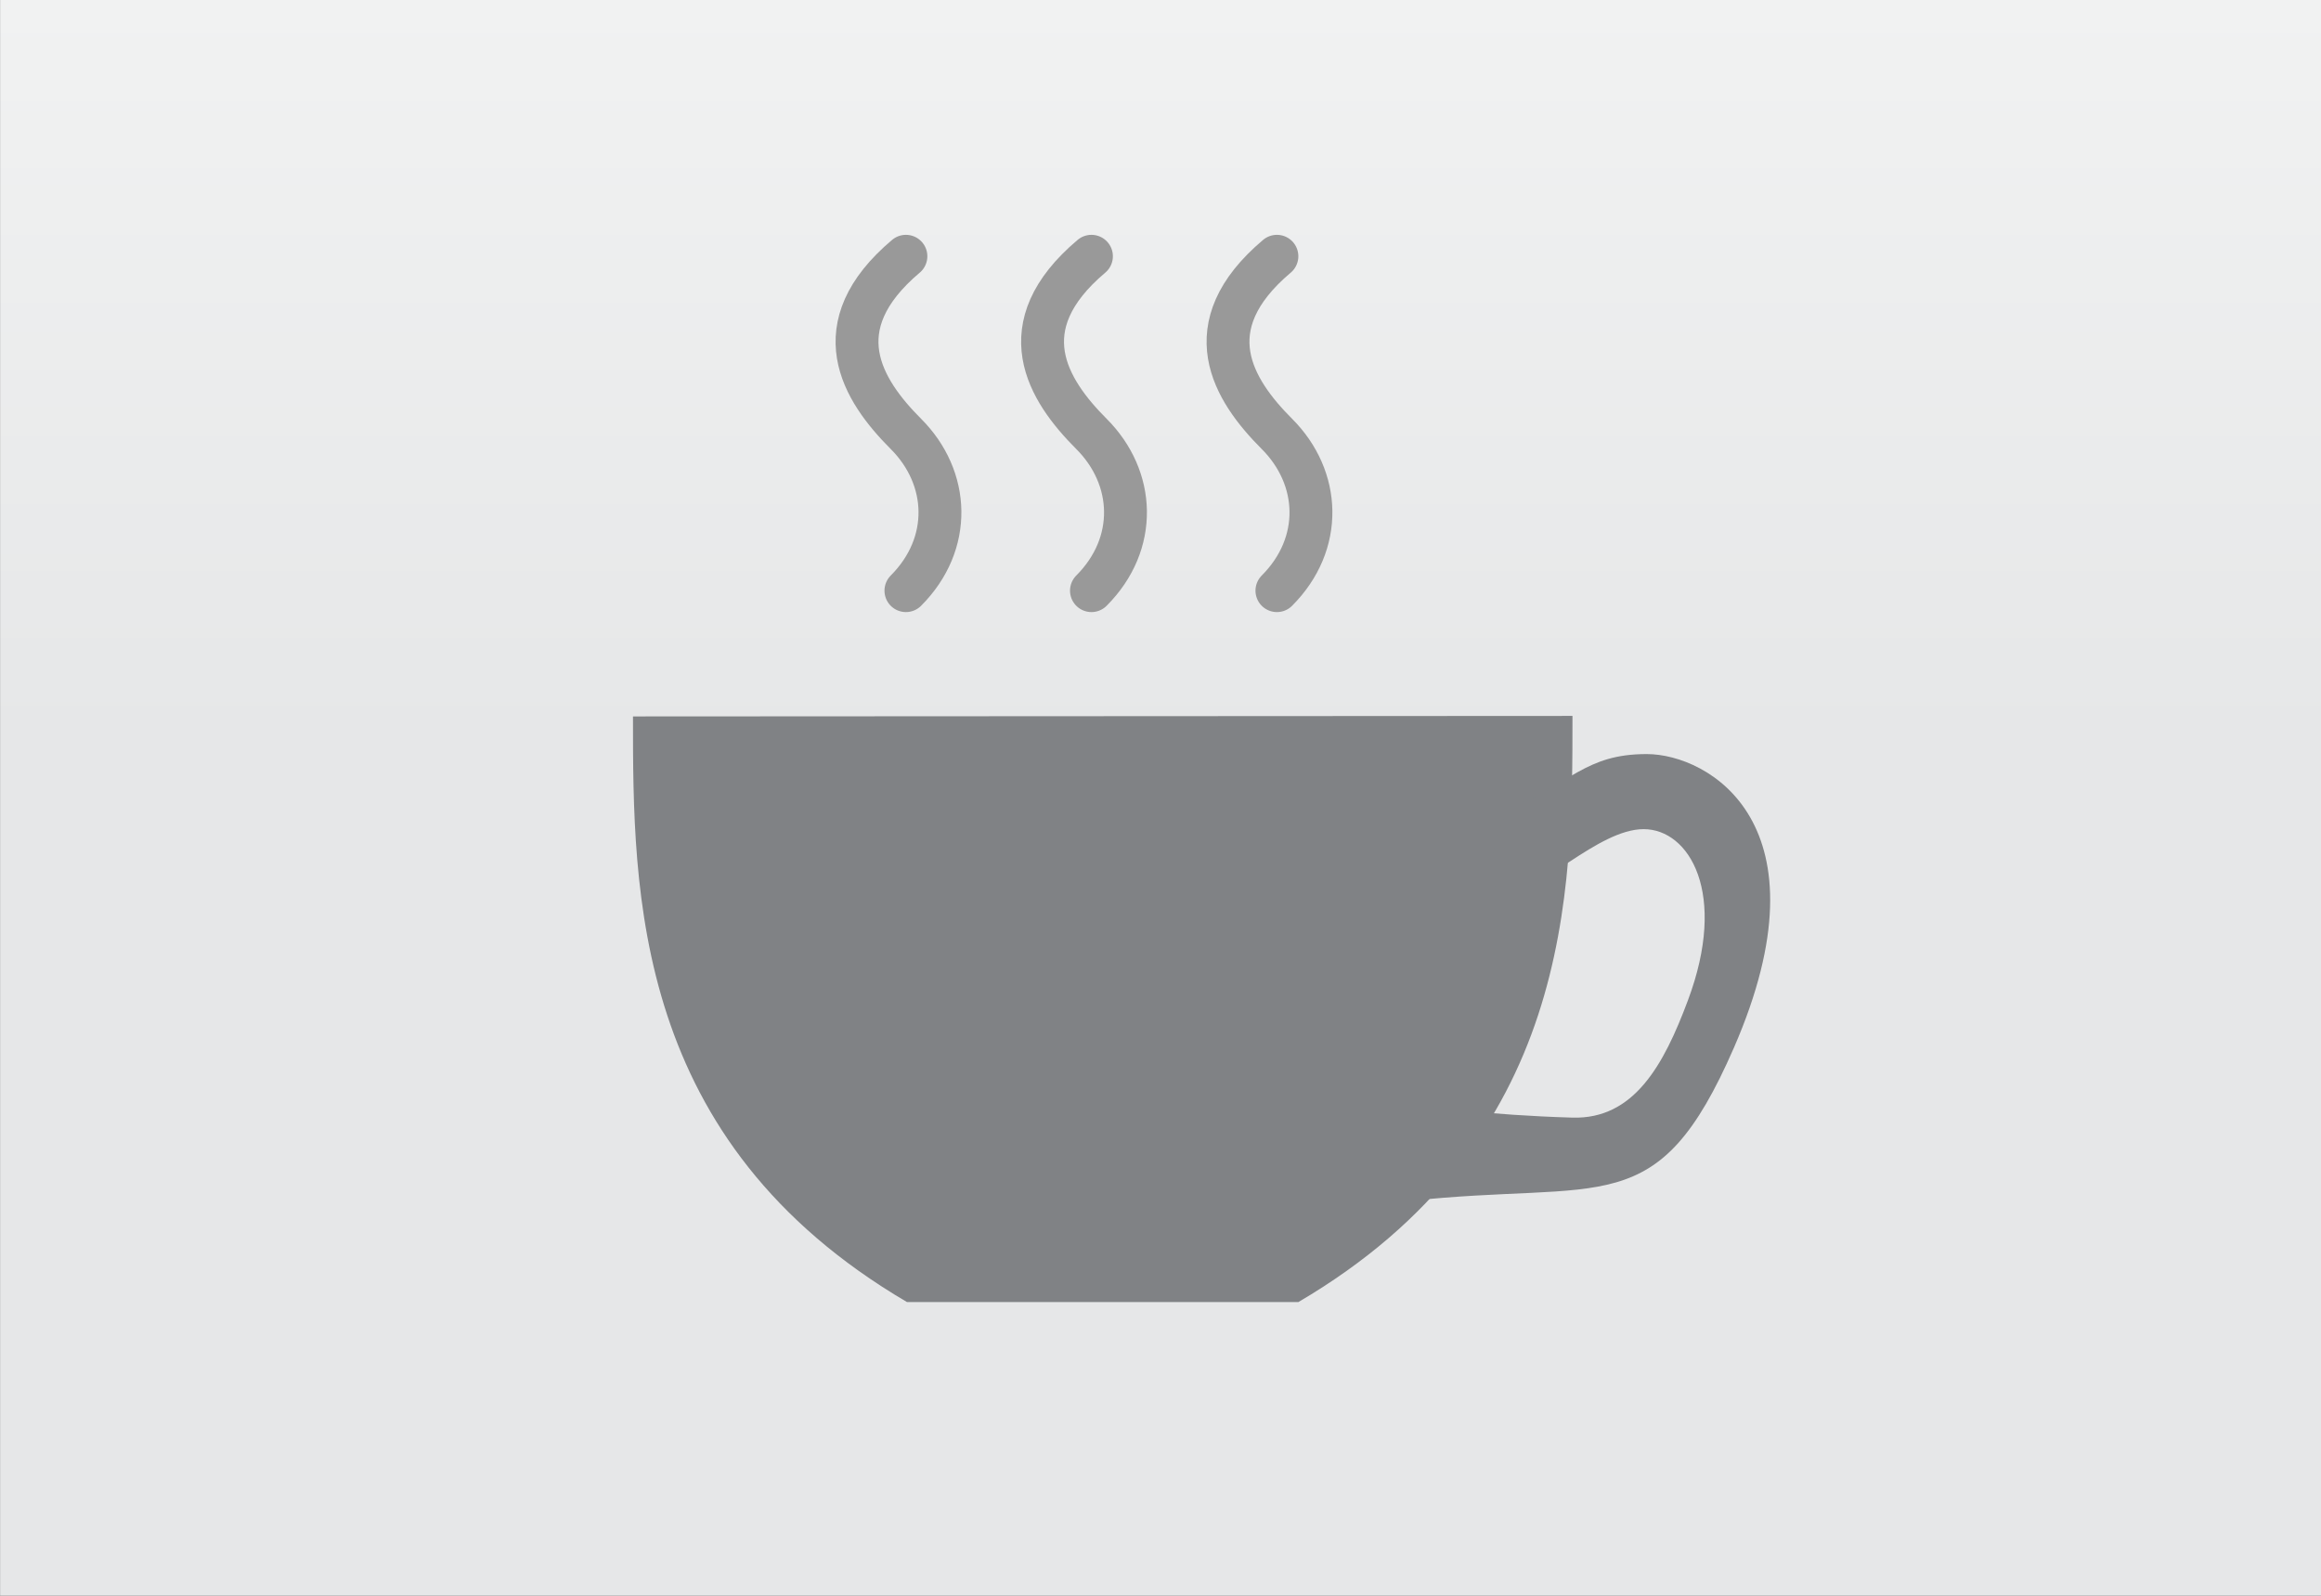 <?xml version="1.0" encoding="utf-8"?>
<!-- Generator: Adobe Illustrator 15.0.0, SVG Export Plug-In  -->
<!DOCTYPE svg PUBLIC "-//W3C//DTD SVG 1.1//EN" "http://www.w3.org/Graphics/SVG/1.1/DTD/svg11.dtd">
<svg version="1.1"
	 xmlns="http://www.w3.org/2000/svg" xmlns:xlink="http://www.w3.org/1999/xlink" xmlns:a="http://ns.adobe.com/AdobeSVGViewerExtensions/3.0/"
	 x="0px" y="0px" width="32px" height="22px" viewBox="-0.001 0 32 22" enable-background="new -0.001 0 32 22"
	 xml:space="preserve">
<rect x="-0.001" y="0" width="32" height="22" fill="#333333" stroke="none"/>
<defs>
</defs>
<g>
	
		<linearGradient id="SVGID_1_" gradientUnits="userSpaceOnUse" x1="-148.589" y1="439.665" x2="-126.589" y2="439.665" gradientTransform="matrix(0 -1 1 0 -423.665 -126.589)">
		<stop  offset="0.537" style="stop-color:#E6E7E8"/>
		<stop  offset="1" style="stop-color:#F1F2F2"/>
	</linearGradient>
	<rect fill="url(#SVGID_1_)" width="32" height="22"/>
</g>
<path fill="#808285" d="M8.726,9.877c0,2.438,0,5.855,3.778,8.074H17.9c3.777-2.219,3.779-5.643,3.779-8.081L8.726,9.877z"/>
<path fill="#808285" d="M20.769,11.161c0.899-0.359,1.079-0.765,1.933-0.765c0.855,0,2.544,0.967,1.203,4.048
	c-1.057,2.426-1.781,1.821-4.485,2.114c-1.118,0.12,0.314-1.305,0.314-1.305s0.729,0.119,1.944,0.155
	c0.848,0.025,1.259-0.723,1.592-1.615c0.554-1.478,0.02-2.362-0.61-2.362s-1.436,0.885-1.891,0.885
	C20.313,12.315,20.769,11.161,20.769,11.161z"/>
<path fill="none" stroke="#999999" stroke-width="0.591" stroke-linecap="round" stroke-miterlimit="10" d="M12.489,3.533
	c-1.152,0.972-0.605,1.844,0,2.449c0.605,0.605,0.646,1.514,0,2.161"/>
<path fill="none" stroke="#999999" stroke-width="0.591" stroke-linecap="round" stroke-miterlimit="10" d="M15.047,3.533
	c-1.152,0.972-0.605,1.844,0,2.449c0.605,0.605,0.646,1.514,0,2.161"/>
<path fill="none" stroke="#999999" stroke-width="0.591" stroke-linecap="round" stroke-miterlimit="10" d="M17.604,3.533
	c-1.152,0.972-0.605,1.844,0,2.449c0.605,0.605,0.646,1.514,0,2.161"/>
</svg>

